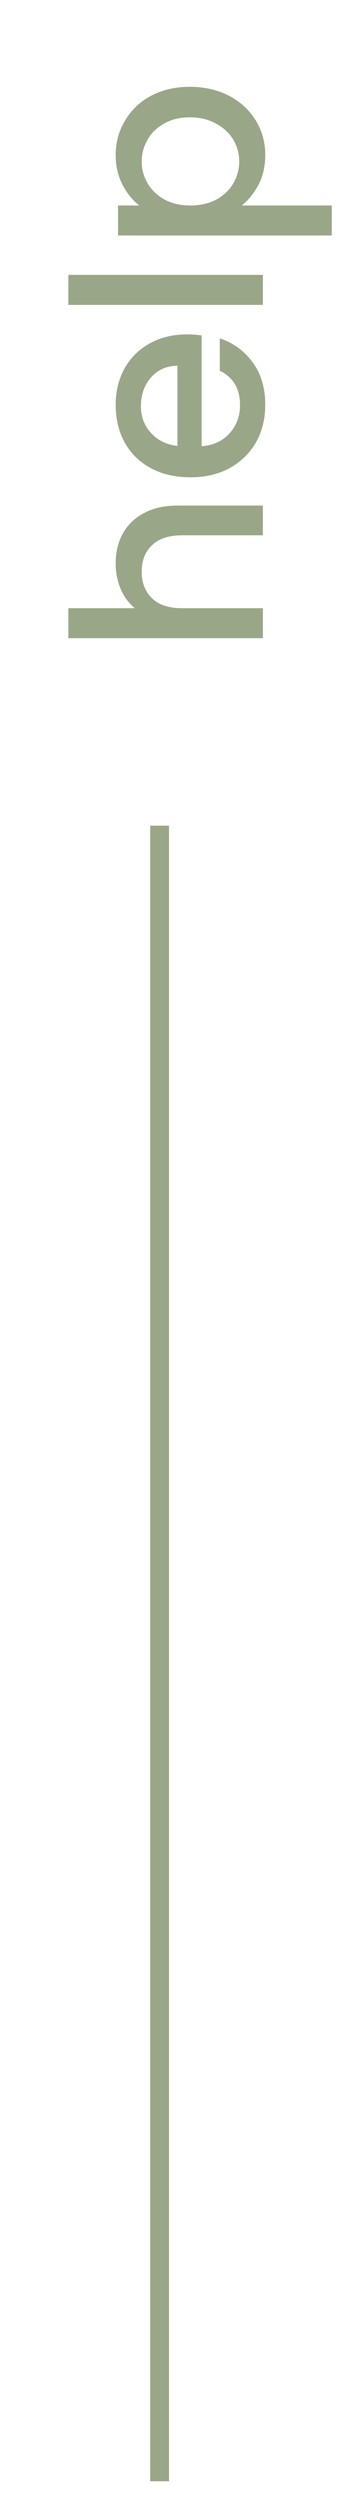 <svg width="18" height="133" viewBox="0 0 18 133" fill="none" xmlns="http://www.w3.org/2000/svg">
<path d="M6.16 29.962C6.16 29.374 6.286 28.851 6.538 28.394C6.79 27.927 7.163 27.563 7.658 27.302C8.153 27.031 8.75 26.896 9.45 26.896H14V28.478H9.688C8.997 28.478 8.47 28.651 8.106 28.996C7.733 29.341 7.546 29.813 7.546 30.41C7.546 31.007 7.733 31.483 8.106 31.838C8.47 32.183 8.997 32.356 9.688 32.356H14V33.952H3.64V32.356H7.182C6.855 32.085 6.603 31.745 6.426 31.334C6.249 30.914 6.16 30.457 6.16 29.962ZM9.954 17.79C10.243 17.79 10.505 17.809 10.738 17.846L10.738 23.74C11.354 23.694 11.849 23.465 12.222 23.054C12.595 22.643 12.782 22.14 12.782 21.542C12.782 20.683 12.423 20.077 11.704 19.722V18C12.413 18.233 12.997 18.658 13.454 19.274C13.902 19.881 14.126 20.637 14.126 21.542C14.126 22.279 13.963 22.942 13.636 23.53C13.3 24.109 12.833 24.566 12.236 24.902C11.629 25.229 10.929 25.392 10.136 25.392C9.343 25.392 8.647 25.233 8.05 24.916C7.443 24.59 6.977 24.137 6.65 23.558C6.323 22.97 6.16 22.298 6.16 21.542C6.16 20.814 6.319 20.166 6.636 19.596C6.953 19.027 7.401 18.584 7.98 18.266C8.549 17.949 9.207 17.79 9.954 17.79ZM9.45 19.456C8.862 19.465 8.391 19.675 8.036 20.086C7.681 20.497 7.504 21.006 7.504 21.612C7.504 22.163 7.681 22.634 8.036 23.026C8.381 23.418 8.853 23.651 9.45 23.726L9.45 19.456ZM3.64 14.623H14V16.22H3.64V14.623ZM7.42 10.932C7.065 10.662 6.767 10.293 6.524 9.826C6.281 9.359 6.16 8.832 6.16 8.244C6.16 7.572 6.328 6.961 6.664 6.41C6.991 5.85 7.453 5.411 8.05 5.094C8.647 4.777 9.333 4.618 10.108 4.618C10.883 4.618 11.578 4.777 12.194 5.094C12.801 5.411 13.277 5.85 13.622 6.41C13.958 6.961 14.126 7.572 14.126 8.244C14.126 8.832 14.009 9.355 13.776 9.812C13.533 10.27 13.235 10.643 12.88 10.932H17.668V12.528H6.286V10.932H7.42ZM10.108 6.242C9.576 6.242 9.119 6.354 8.736 6.578C8.344 6.793 8.05 7.082 7.854 7.446C7.649 7.801 7.546 8.183 7.546 8.594C7.546 8.995 7.649 9.378 7.854 9.742C8.059 10.097 8.358 10.386 8.75 10.61C9.142 10.825 9.604 10.932 10.136 10.932C10.668 10.932 11.135 10.825 11.536 10.61C11.928 10.386 12.227 10.097 12.432 9.742C12.637 9.378 12.74 8.995 12.74 8.594C12.74 8.183 12.637 7.801 12.432 7.446C12.217 7.082 11.909 6.793 11.508 6.578C11.107 6.354 10.64 6.242 10.108 6.242Z" fill="#344F10" fill-opacity="0.5"/>
<rect x="8" y="43.925" width="1" height="88.077" fill="#344F10" fill-opacity="0.5"/>
</svg>
